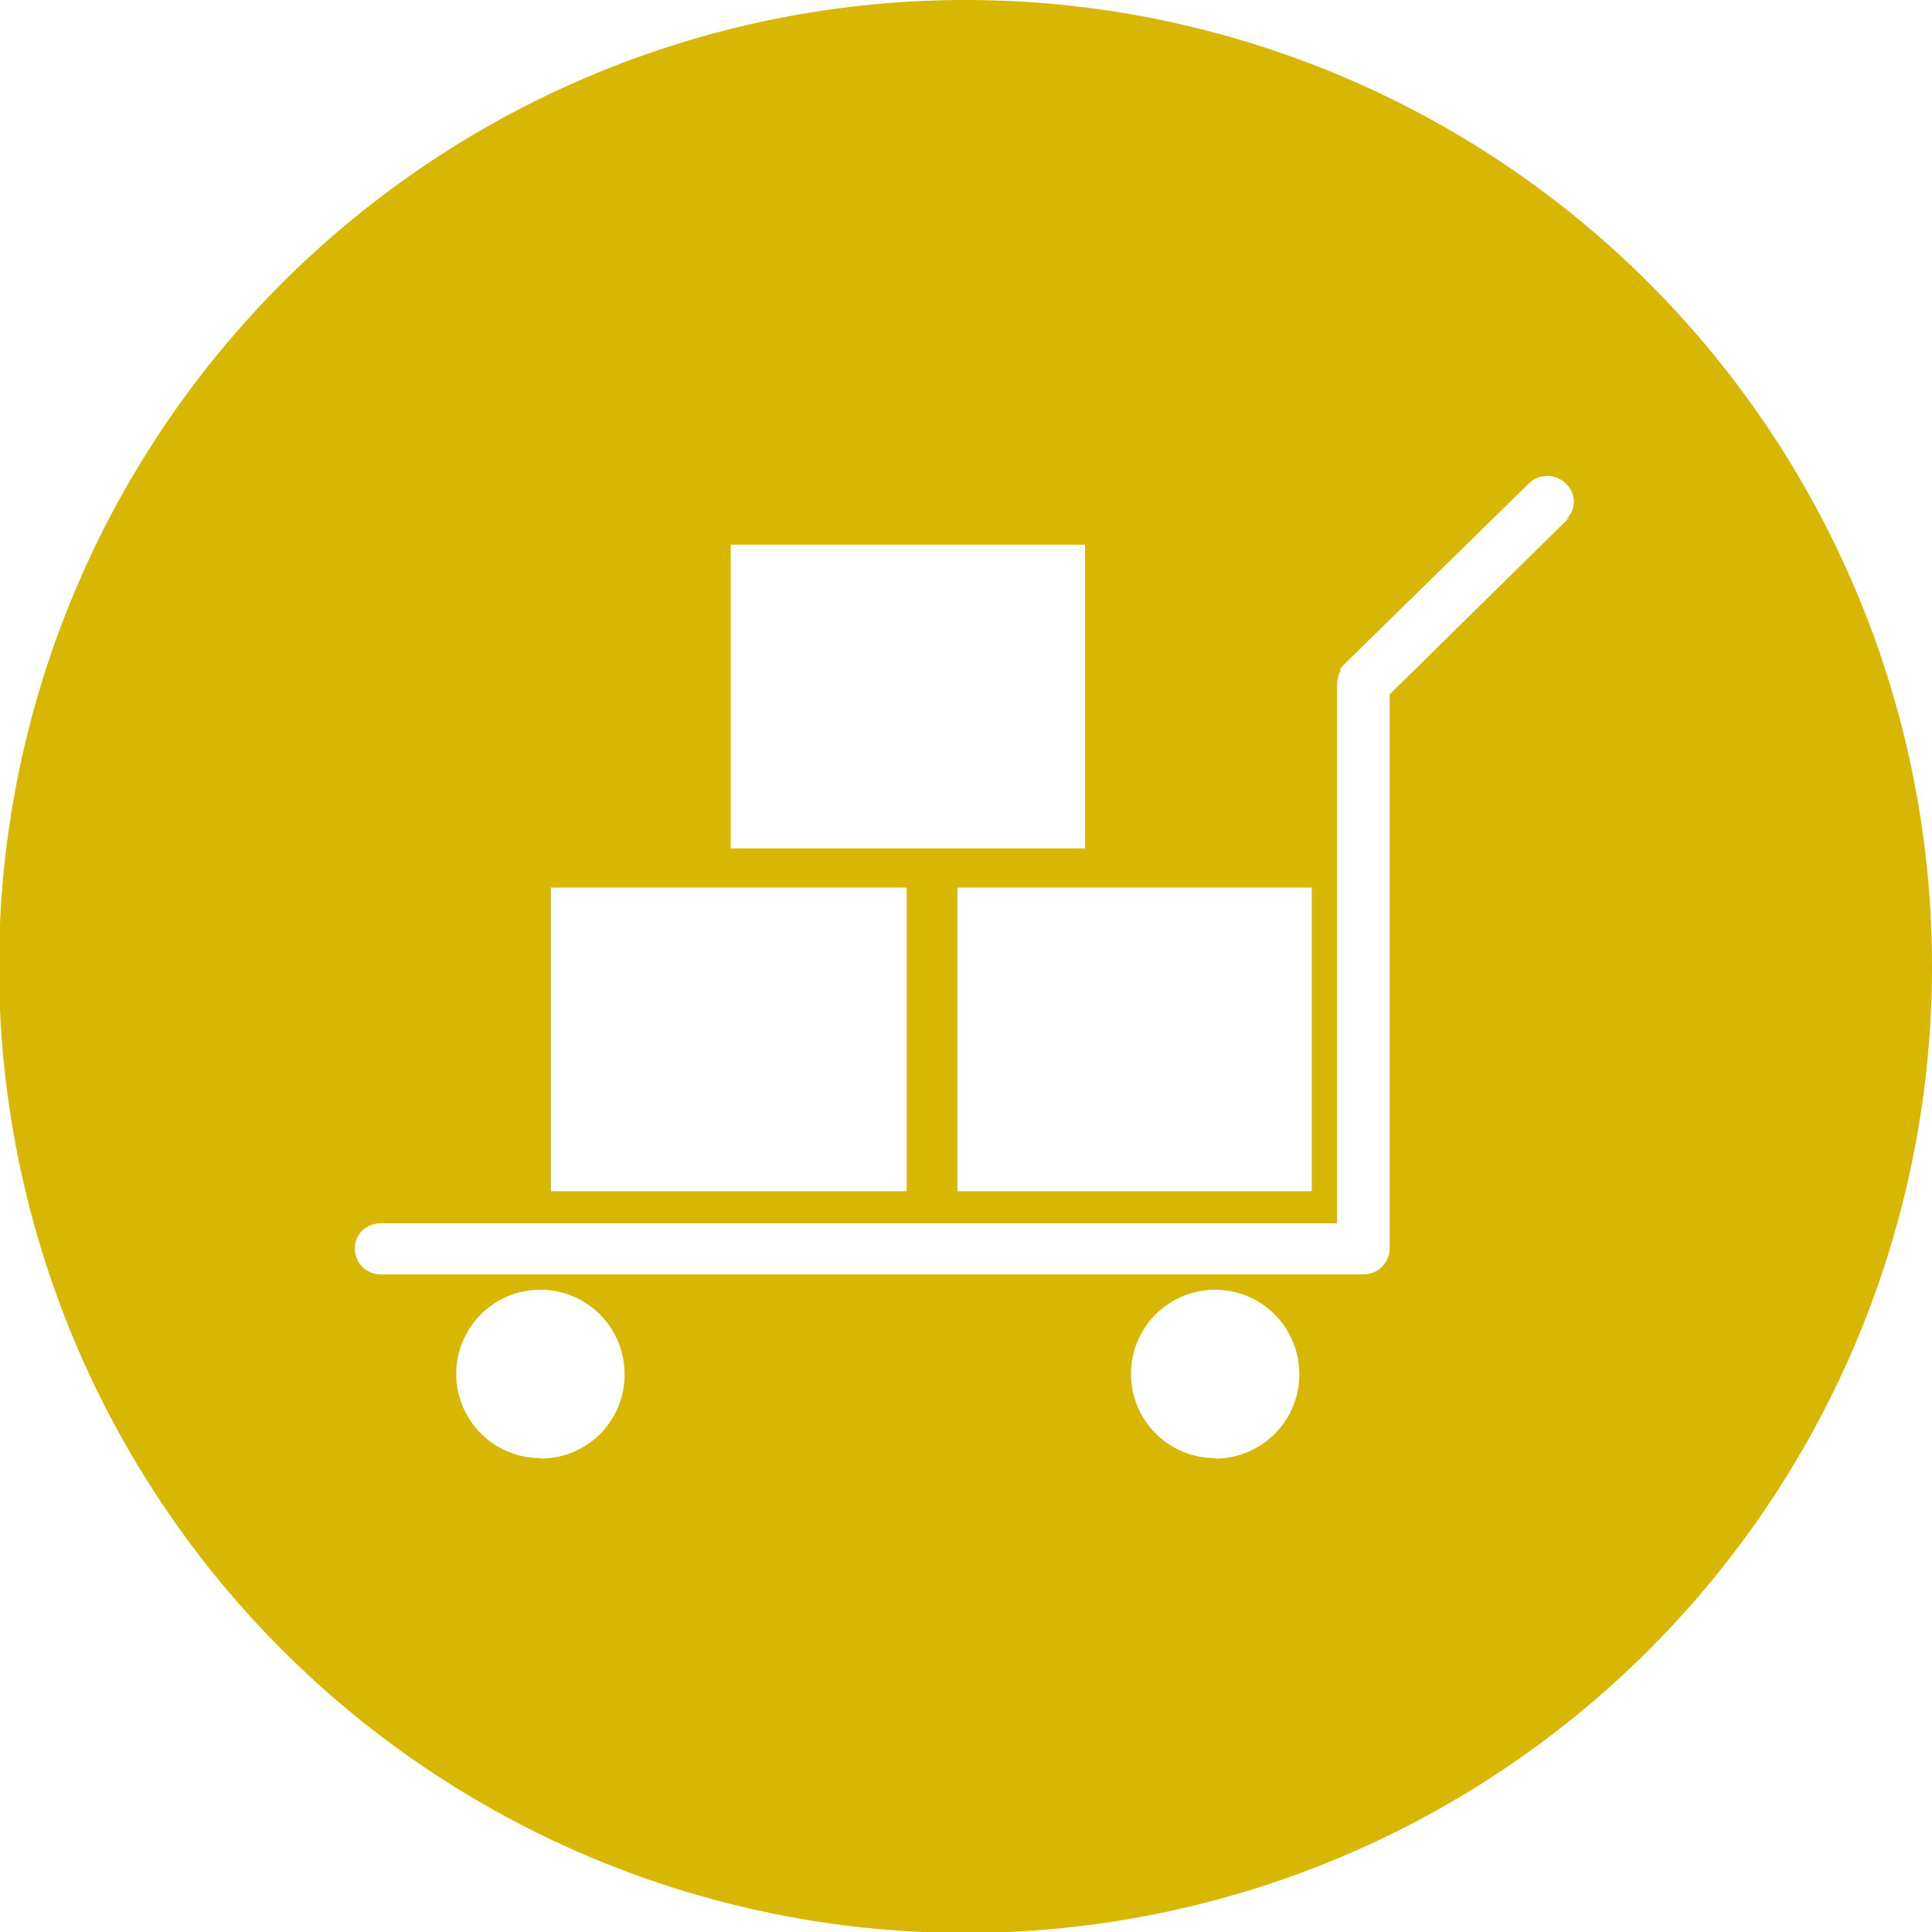 <svg id="Layer_9" data-name="Layer 9" xmlns="http://www.w3.org/2000/svg" viewBox="0 0 40.4 40.4"><defs><style>.cls-1{fill:#d8b704;}</style></defs><path class="cls-1" d="M20.24,74.09a20.21,20.21,0,1,0,20.2,20.2A20.21,20.21,0,0,0,20.24,74.09ZM15.32,85.48h7.41v6.35H15.32Zm12.15,7.17V99H20.06V92.65Zm-15.91,0H19V99H11.56Zm-.22,11.93a1.76,1.76,0,1,1,1.76-1.76A1.75,1.75,0,0,1,11.34,104.59Zm14.11,0a1.76,1.76,0,1,1,1.76-1.76A1.76,1.76,0,0,1,25.45,104.59Zm7.41-19.67L29.1,88.61V100.2a.55.55,0,0,1-.55.54h-.1l-.15,0H8a.54.54,0,0,1-.54-.54.51.51,0,0,1,.16-.38A.55.55,0,0,1,8,99.67H28V88.38a.59.59,0,0,1,.07-.26.1.1,0,0,1,0-.05l0,0,.07-.08,3.87-3.79a.55.55,0,0,1,.77,0,.51.51,0,0,1,0,.76Z" transform="translate(-0.04 -74.09)"/></svg>